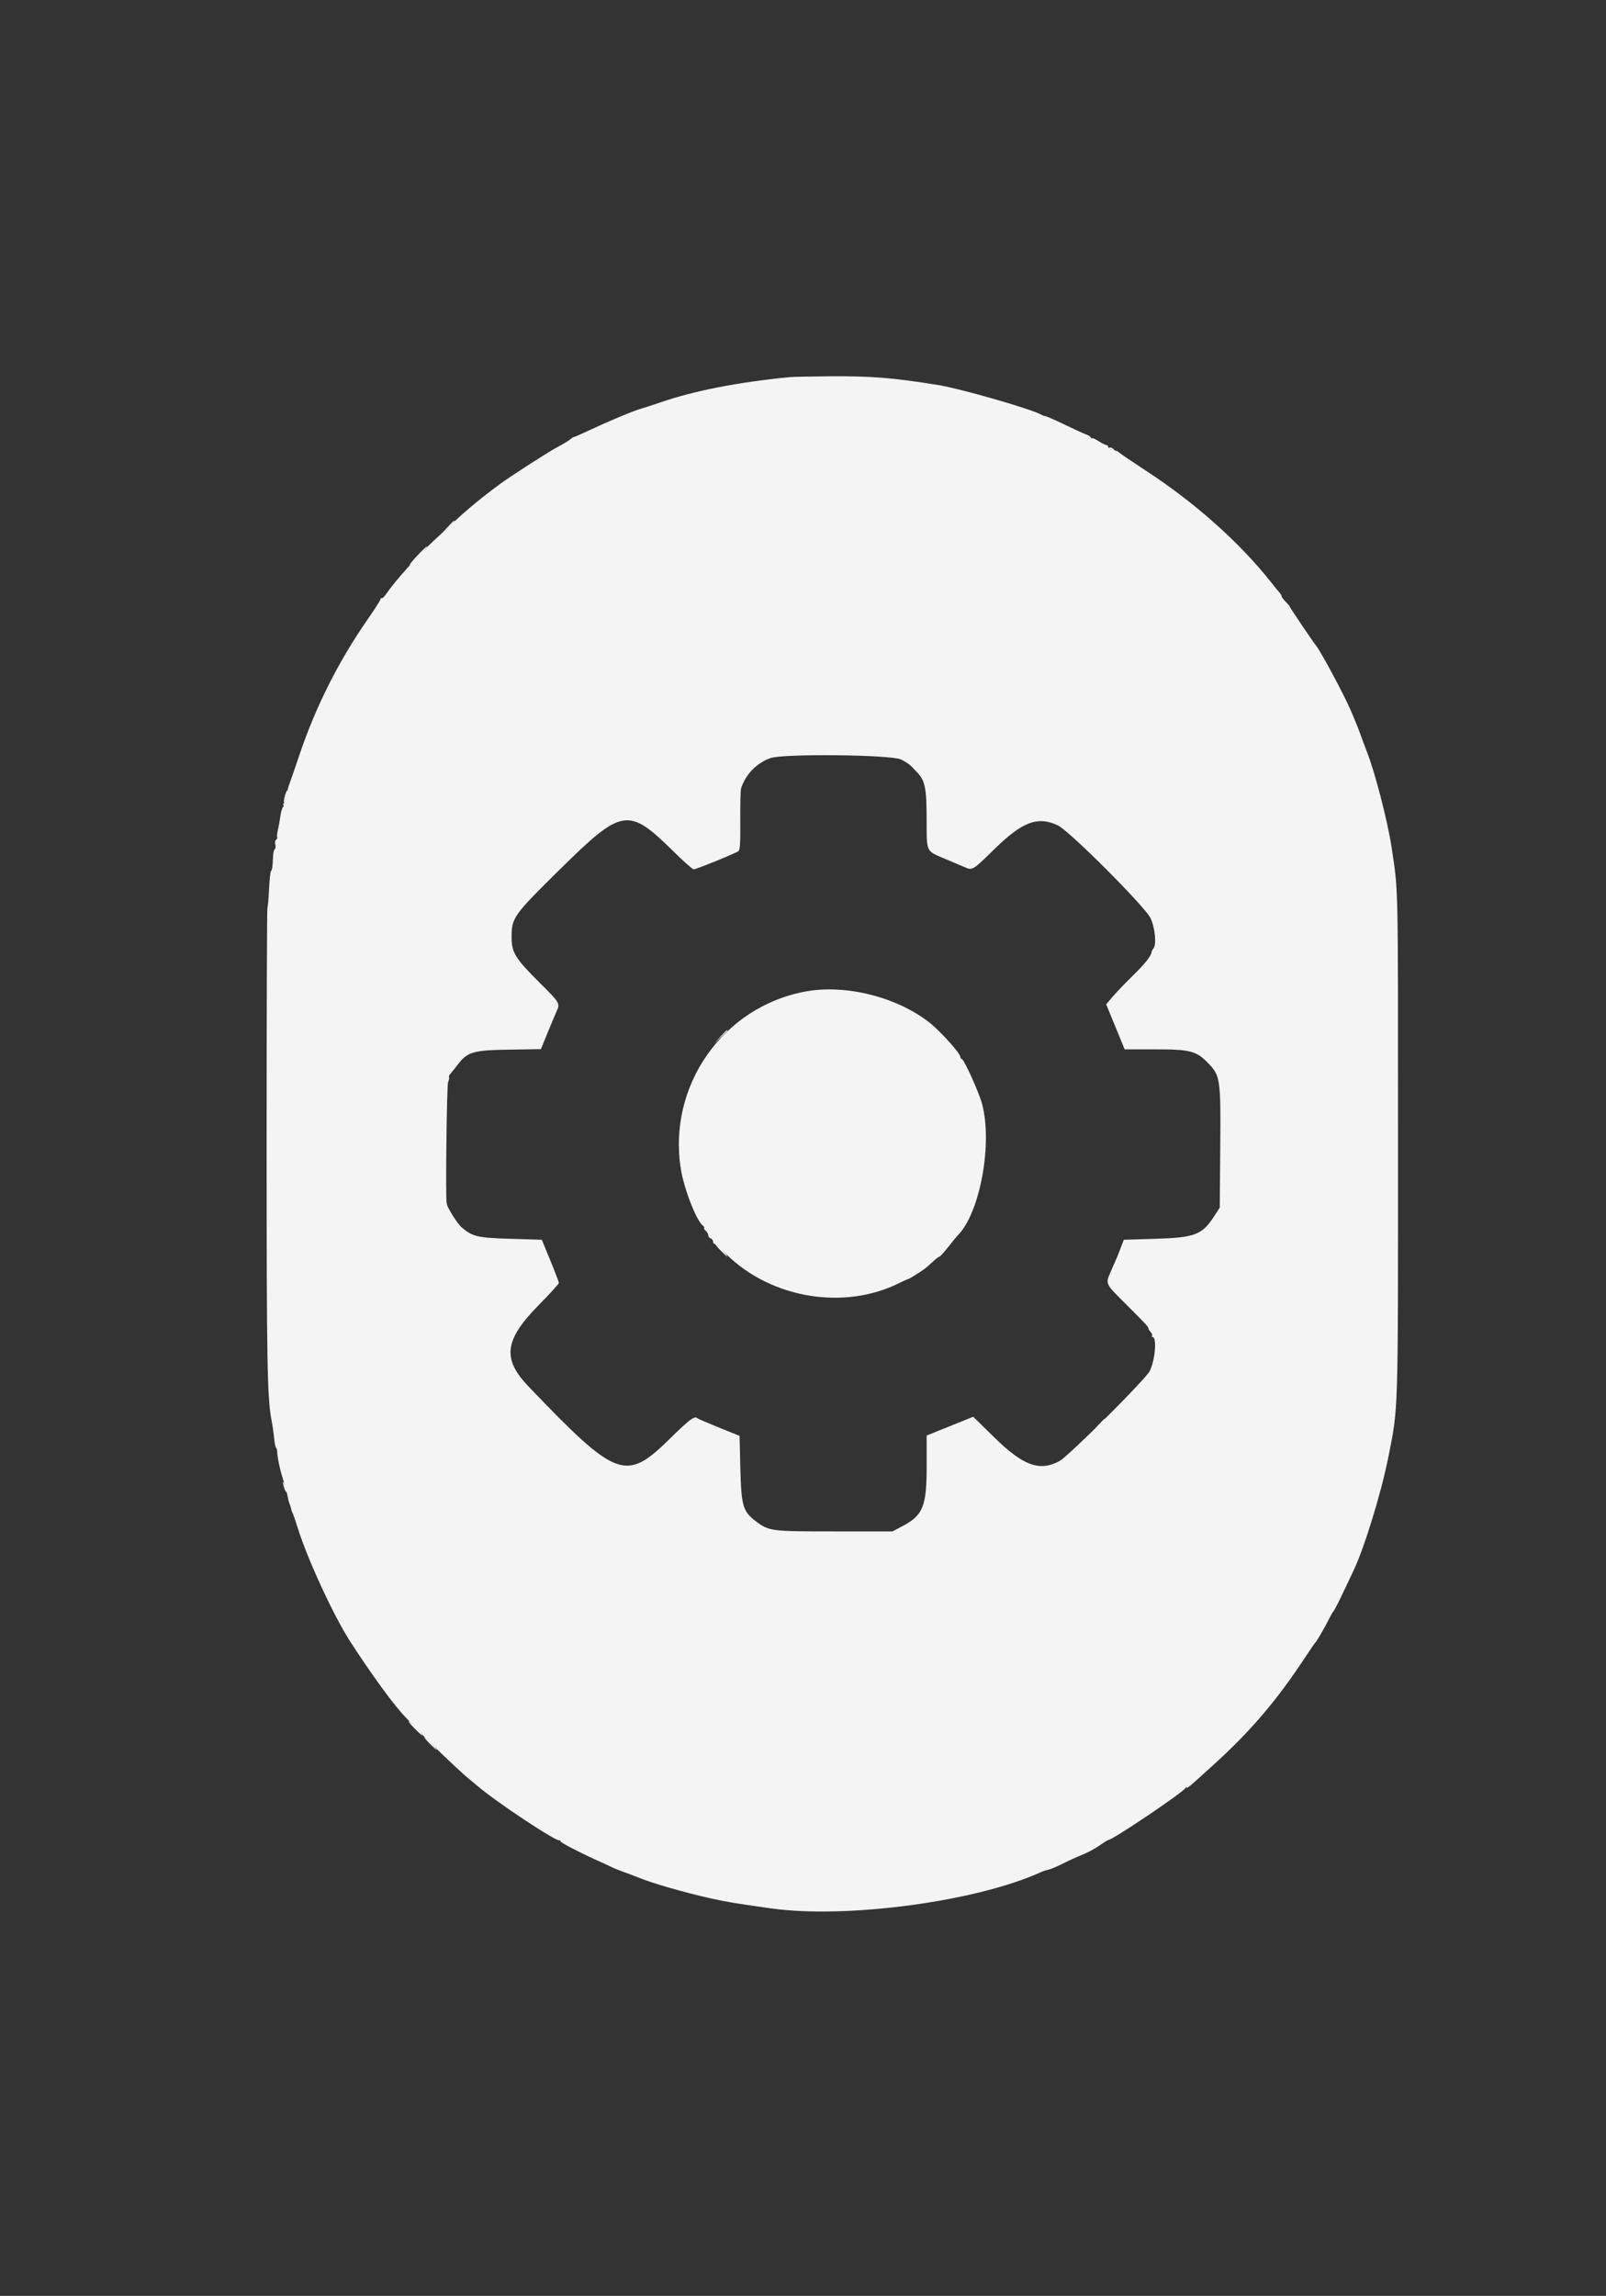 <svg id="svg" version="1.1" xmlns="http://www.w3.org/2000/svg" xmlns:xlink="http://www.w3.org/1999/xlink" width="400" height="571.486" viewBox="0, 0, 400,571.486"><rect x="0" y="0" width="400" height="571.486" fill="#333333" stroke="none"/><g id="svgg"><path id="path0" d="M196.800 93.865 C 183.661 95.153,172.971 97.241,164.400 100.193 C 162.750 100.762,160.584 101.464,159.587 101.754 C 157.566 102.342,151.535 104.865,146.476 107.240 C 144.648 108.098,143.043 108.800,142.908 108.800 C 142.773 108.800,142.379 109.055,142.031 109.367 C 141.684 109.680,140.228 110.555,138.796 111.314 C 136.474 112.543,127.212 118.508,124.375 120.600 C 120.018 123.815,116.449 126.749,113.198 129.791 C 111.547 131.336,109.297 133.428,108.198 134.440 C 104.360 137.973,98.396 144.610,96.351 147.623 C 95.774 148.473,95.189 149.056,95.051 148.918 C 94.913 148.780,94.800 148.862,94.800 149.100 C 94.800 149.338,93.296 151.697,91.457 154.341 C 84.331 164.589,78.624 175.927,74.614 187.800 C 73.351 191.540,72.169 194.960,71.988 195.400 C 71.806 195.840,71.539 196.920,71.393 197.800 C 71.247 198.680,70.942 199.625,70.715 199.900 C 70.488 200.175,70.436 200.400,70.600 200.400 C 70.764 200.400,70.707 200.630,70.475 200.910 C 70.242 201.191,69.948 202.226,69.821 203.210 C 69.695 204.195,69.425 205.710,69.220 206.578 C 69.016 207.446,68.931 208.288,69.031 208.450 C 69.131 208.612,69.016 208.867,68.774 209.016 C 68.533 209.165,68.440 209.707,68.569 210.219 C 68.698 210.732,68.640 211.252,68.441 211.374 C 68.243 211.497,68.054 212.183,68.022 212.899 C 67.892 215.811,67.786 216.610,67.502 216.822 C 67.338 216.944,67.115 218.998,67.006 221.385 C 66.897 223.772,66.716 225.817,66.604 225.929 C 66.492 226.042,66.402 252.158,66.404 283.967 C 66.408 339.767,66.553 347.892,67.644 353.600 C 67.876 354.810,68.160 356.790,68.276 358.000 C 68.393 359.210,68.609 360.290,68.757 360.400 C 68.905 360.510,69.030 360.870,69.033 361.200 C 69.047 362.567,69.702 365.778,70.402 367.916 C 71.073 369.963,71.440 371.372,71.778 373.200 C 71.839 373.530,72.018 374.101,72.175 374.469 C 72.333 374.837,72.498 375.377,72.542 375.669 C 72.586 375.961,72.733 376.380,72.867 376.600 C 73.002 376.820,73.592 378.530,74.178 380.400 C 76.644 388.258,83.114 402.249,87.218 408.600 C 92.588 416.907,98.146 424.512,100.955 427.396 C 101.860 428.324,103.341 429.875,104.246 430.842 C 106.665 433.425,114.361 440.782,116.338 442.400 C 117.278 443.170,118.442 444.140,118.924 444.556 C 123.400 448.416,138.376 458.363,139.300 458.089 C 139.465 458.040,139.600 458.158,139.600 458.352 C 139.600 458.680,145.222 461.560,149.800 463.576 C 150.900 464.061,152.119 464.628,152.509 464.838 C 152.899 465.047,154.249 465.587,155.509 466.037 C 156.769 466.488,158.160 467.011,158.600 467.198 C 161.926 468.618,170.305 471.053,177.000 472.546 C 180.838 473.401,183.265 473.804,192.000 475.032 C 210.873 477.687,243.392 473.306,259.400 465.951 C 259.840 465.749,260.611 465.506,261.113 465.412 C 261.616 465.318,263.236 464.633,264.713 463.890 C 266.191 463.147,268.430 462.129,269.688 461.628 C 270.947 461.127,272.836 460.105,273.887 459.358 C 274.938 458.611,275.919 458.000,276.067 458.000 C 277.109 458.000,294.480 446.301,295.294 445.052 C 295.456 444.803,295.591 444.758,295.594 444.951 C 295.600 445.304,296.146 444.838,302.571 439.000 C 311.527 430.861,318.161 423.065,325.035 412.600 C 326.336 410.620,327.516 408.910,327.657 408.800 C 327.965 408.561,330.147 404.772,331.114 402.800 C 331.491 402.030,331.980 401.202,332.200 400.960 C 332.420 400.719,333.479 398.649,334.554 396.360 C 335.629 394.072,336.670 391.878,336.867 391.485 C 339.543 386.145,343.929 372.011,345.769 362.800 C 348.291 350.171,348.200 353.099,348.200 284.400 C 348.200 218.103,348.289 222.136,346.579 210.800 C 345.619 204.438,342.407 192.035,340.461 187.175 C 340.246 186.639,339.677 185.120,339.196 183.800 C 338.096 180.780,337.965 180.450,336.411 176.800 C 334.789 172.991,328.810 161.858,327.711 160.600 C 327.119 159.923,321.200 151.151,321.200 150.951 C 321.200 150.848,320.750 150.314,320.200 149.764 C 319.650 149.214,319.200 148.605,319.200 148.410 C 319.200 148.216,318.975 147.819,318.700 147.528 C 318.425 147.237,317.492 146.099,316.626 144.999 C 308.898 135.186,297.728 125.209,285.600 117.290 C 282.190 115.063,279.085 112.962,278.700 112.621 C 278.315 112.279,278.000 112.103,278.000 112.229 C 278.000 112.354,277.715 112.173,277.368 111.825 C 277.020 111.477,276.570 111.295,276.368 111.420 C 276.165 111.545,276.000 111.457,276.000 111.224 C 276.000 110.991,275.816 110.800,275.592 110.800 C 275.368 110.800,274.468 110.348,273.592 109.795 C 272.716 109.242,271.997 108.927,271.994 109.095 C 271.991 109.263,271.837 109.163,271.654 108.873 C 271.470 108.584,271.068 108.297,270.760 108.236 C 270.452 108.175,268.091 107.107,265.512 105.863 C 262.934 104.618,260.637 103.600,260.407 103.600 C 260.177 103.600,259.677 103.421,259.295 103.203 C 256.826 101.792,239.123 96.711,233.600 95.828 C 222.199 94.007,217.037 93.594,206.600 93.668 C 201.980 93.701,197.570 93.790,196.800 93.865 M224.400 189.048 C 225.390 189.514,226.560 190.282,227.000 190.753 C 227.440 191.224,228.106 191.927,228.480 192.316 C 230.398 194.308,230.782 196.220,230.791 203.824 C 230.802 212.297,230.542 211.737,235.400 213.790 C 237.380 214.626,239.567 215.556,240.260 215.855 C 242.223 216.703,242.241 216.692,247.641 211.390 C 254.627 204.531,258.482 203.090,263.493 205.464 C 266.344 206.814,285.208 225.694,286.558 228.548 C 287.697 230.955,288.088 235.131,287.266 236.120 C 287.047 236.384,286.856 236.737,286.842 236.904 C 286.756 237.915,285.255 239.825,282.203 242.807 C 280.293 244.673,278.007 247.057,277.124 248.104 L 275.519 250.008 277.816 255.604 L 280.113 261.200 287.756 261.204 C 296.465 261.208,297.972 261.601,300.907 264.634 C 303.948 267.776,304.060 268.550,303.922 285.573 L 303.800 300.600 302.341 302.843 C 299.389 307.383,297.569 308.068,287.652 308.367 L 279.904 308.600 279.141 310.600 C 278.359 312.653,278.263 312.882,276.859 316.056 C 275.254 319.682,275.110 319.328,280.292 324.494 C 285.459 329.647,286.007 330.238,286.037 330.692 C 286.048 330.861,286.315 331.285,286.629 331.632 C 286.944 331.980,287.081 332.385,286.934 332.532 C 286.787 332.680,286.838 332.800,287.048 332.800 C 288.192 332.800,287.708 338.637,286.341 341.315 C 285.271 343.413,266.058 362.539,263.842 363.712 C 258.904 366.326,254.853 364.855,247.698 357.849 L 242.396 352.658 236.598 354.994 L 230.800 357.330 230.802 364.765 C 230.805 375.040,229.942 377.169,224.644 379.959 L 222.287 381.200 207.777 381.200 C 191.857 381.200,191.513 381.154,188.109 378.558 C 185.047 376.223,184.623 374.741,184.400 365.609 L 184.200 357.418 179.067 355.343 C 176.244 354.202,173.829 353.163,173.701 353.034 C 173.018 352.351,171.778 353.271,166.829 358.134 C 155.864 368.907,153.666 368.098,131.707 345.200 C 125.003 338.210,125.581 333.569,134.249 324.781 C 136.972 322.021,139.200 319.579,139.200 319.355 C 139.200 319.131,138.243 316.620,137.074 313.774 L 134.948 308.600 127.174 308.365 C 118.855 308.113,117.681 307.837,114.939 305.484 C 114.046 304.717,111.502 300.757,111.352 299.900 C 111.324 299.735,111.275 299.510,111.245 299.400 C 110.938 298.290,111.271 270.266,111.601 269.398 C 111.833 268.788,111.936 268.203,111.830 268.097 C 111.725 267.991,111.855 267.664,112.119 267.369 C 112.384 267.074,113.216 266.032,113.969 265.053 C 116.466 261.806,117.788 261.419,126.860 261.277 L 134.720 261.154 136.387 257.077 C 137.305 254.835,138.313 252.433,138.627 251.740 C 139.527 249.760,139.460 249.645,134.584 244.793 C 128.195 238.435,127.394 237.118,127.420 233.009 C 127.448 228.451,128.014 227.668,139.376 216.480 C 155.049 201.047,156.469 200.825,167.836 212.028 C 170.276 214.433,172.495 216.400,172.766 216.400 C 173.395 216.400,183.226 212.407,183.922 211.869 C 184.322 211.560,184.430 209.771,184.382 204.232 C 184.347 200.255,184.438 196.640,184.585 196.200 C 185.748 192.707,188.437 189.943,191.875 188.708 C 195.062 187.562,221.841 187.842,224.400 189.048 M200.732 246.786 C 180.115 250.525,166.228 270.255,169.581 291.043 C 170.368 295.923,173.431 303.801,175.023 305.040 C 175.333 305.281,175.496 305.571,175.384 305.683 C 175.272 305.794,175.455 306.114,175.790 306.392 C 176.126 306.670,176.400 307.152,176.400 307.462 C 176.400 307.771,176.670 308.129,177.000 308.255 C 177.330 308.382,177.600 308.736,177.600 309.043 C 177.600 309.349,177.741 309.600,177.913 309.600 C 178.086 309.600,179.481 310.824,181.013 312.320 C 192.221 323.262,210.353 326.216,224.058 319.333 C 225.080 318.820,226.029 318.400,226.167 318.400 C 226.395 318.400,229.016 316.770,230.349 315.800 C 230.652 315.580,231.525 314.815,232.289 314.100 C 233.054 313.385,233.815 312.800,233.981 312.800 C 234.147 312.800,235.127 311.724,236.160 310.409 C 237.193 309.095,238.266 307.790,238.545 307.509 C 244.071 301.957,247.257 284.762,244.607 274.800 C 243.844 271.933,240.072 263.600,239.537 263.600 C 239.352 263.600,239.197 263.375,239.193 263.100 C 239.179 262.191,234.250 256.703,231.513 254.550 C 223.424 248.187,210.700 244.978,200.732 246.786 " stroke="none" fill="#f4f4f4" fill-rule="evenodd"></path><path id="path1" d="M111.578 131.100 L 110.200 132.600 111.700 131.222 C 113.096 129.938,113.384 129.600,113.078 129.600 C 113.012 129.600,112.337 130.275,111.578 131.100 M104.058 138.176 C 102.926 139.373,102.000 140.472,102.000 140.618 C 102.000 140.765,102.557 140.281,103.238 139.542 C 103.918 138.804,104.942 137.705,105.512 137.100 C 106.083 136.495,106.452 136.000,106.333 136.000 C 106.214 136.000,105.190 136.979,104.058 138.176 M70.878 198.450 C 70.648 199.358,70.607 199.943,70.788 199.750 C 71.161 199.352,71.760 196.800,71.480 196.800 C 71.380 196.800,71.109 197.543,70.878 198.450 M179.381 258.100 L 177.800 259.800 179.500 258.219 C 181.081 256.748,181.384 256.400,181.081 256.400 C 181.016 256.400,180.251 257.165,179.381 258.100 M179.400 311.200 C 180.259 312.080,181.037 312.800,181.128 312.800 C 181.465 312.800,178.586 309.666,178.219 309.634 C 178.009 309.615,178.541 310.320,179.400 311.200 M282.975 345.300 L 281.800 346.600 283.100 345.425 C 283.815 344.779,284.400 344.194,284.400 344.125 C 284.400 343.816,284.070 344.088,282.975 345.300 M273.775 354.500 L 272.600 355.800 273.900 354.625 C 274.615 353.979,275.200 353.394,275.200 353.325 C 275.200 353.016,274.870 353.288,273.775 354.500 M70.619 369.801 C 70.775 370.460,71.057 371.168,71.245 371.373 C 71.432 371.578,71.415 371.149,71.205 370.419 C 70.718 368.718,70.244 368.219,70.619 369.801 M103.200 430.200 C 104.172 431.190,105.042 432.000,105.135 432.000 C 105.473 432.000,102.189 428.474,101.817 428.438 C 101.606 428.417,102.228 429.210,103.200 430.200 M107.000 434.000 C 107.859 434.880,108.652 435.600,108.762 435.600 C 108.872 435.600,108.259 434.880,107.400 434.000 C 106.541 433.120,105.748 432.400,105.638 432.400 C 105.528 432.400,106.141 433.120,107.000 434.000 " stroke="none" fill="#f8f4f4" fill-rule="evenodd"></path></g></svg>